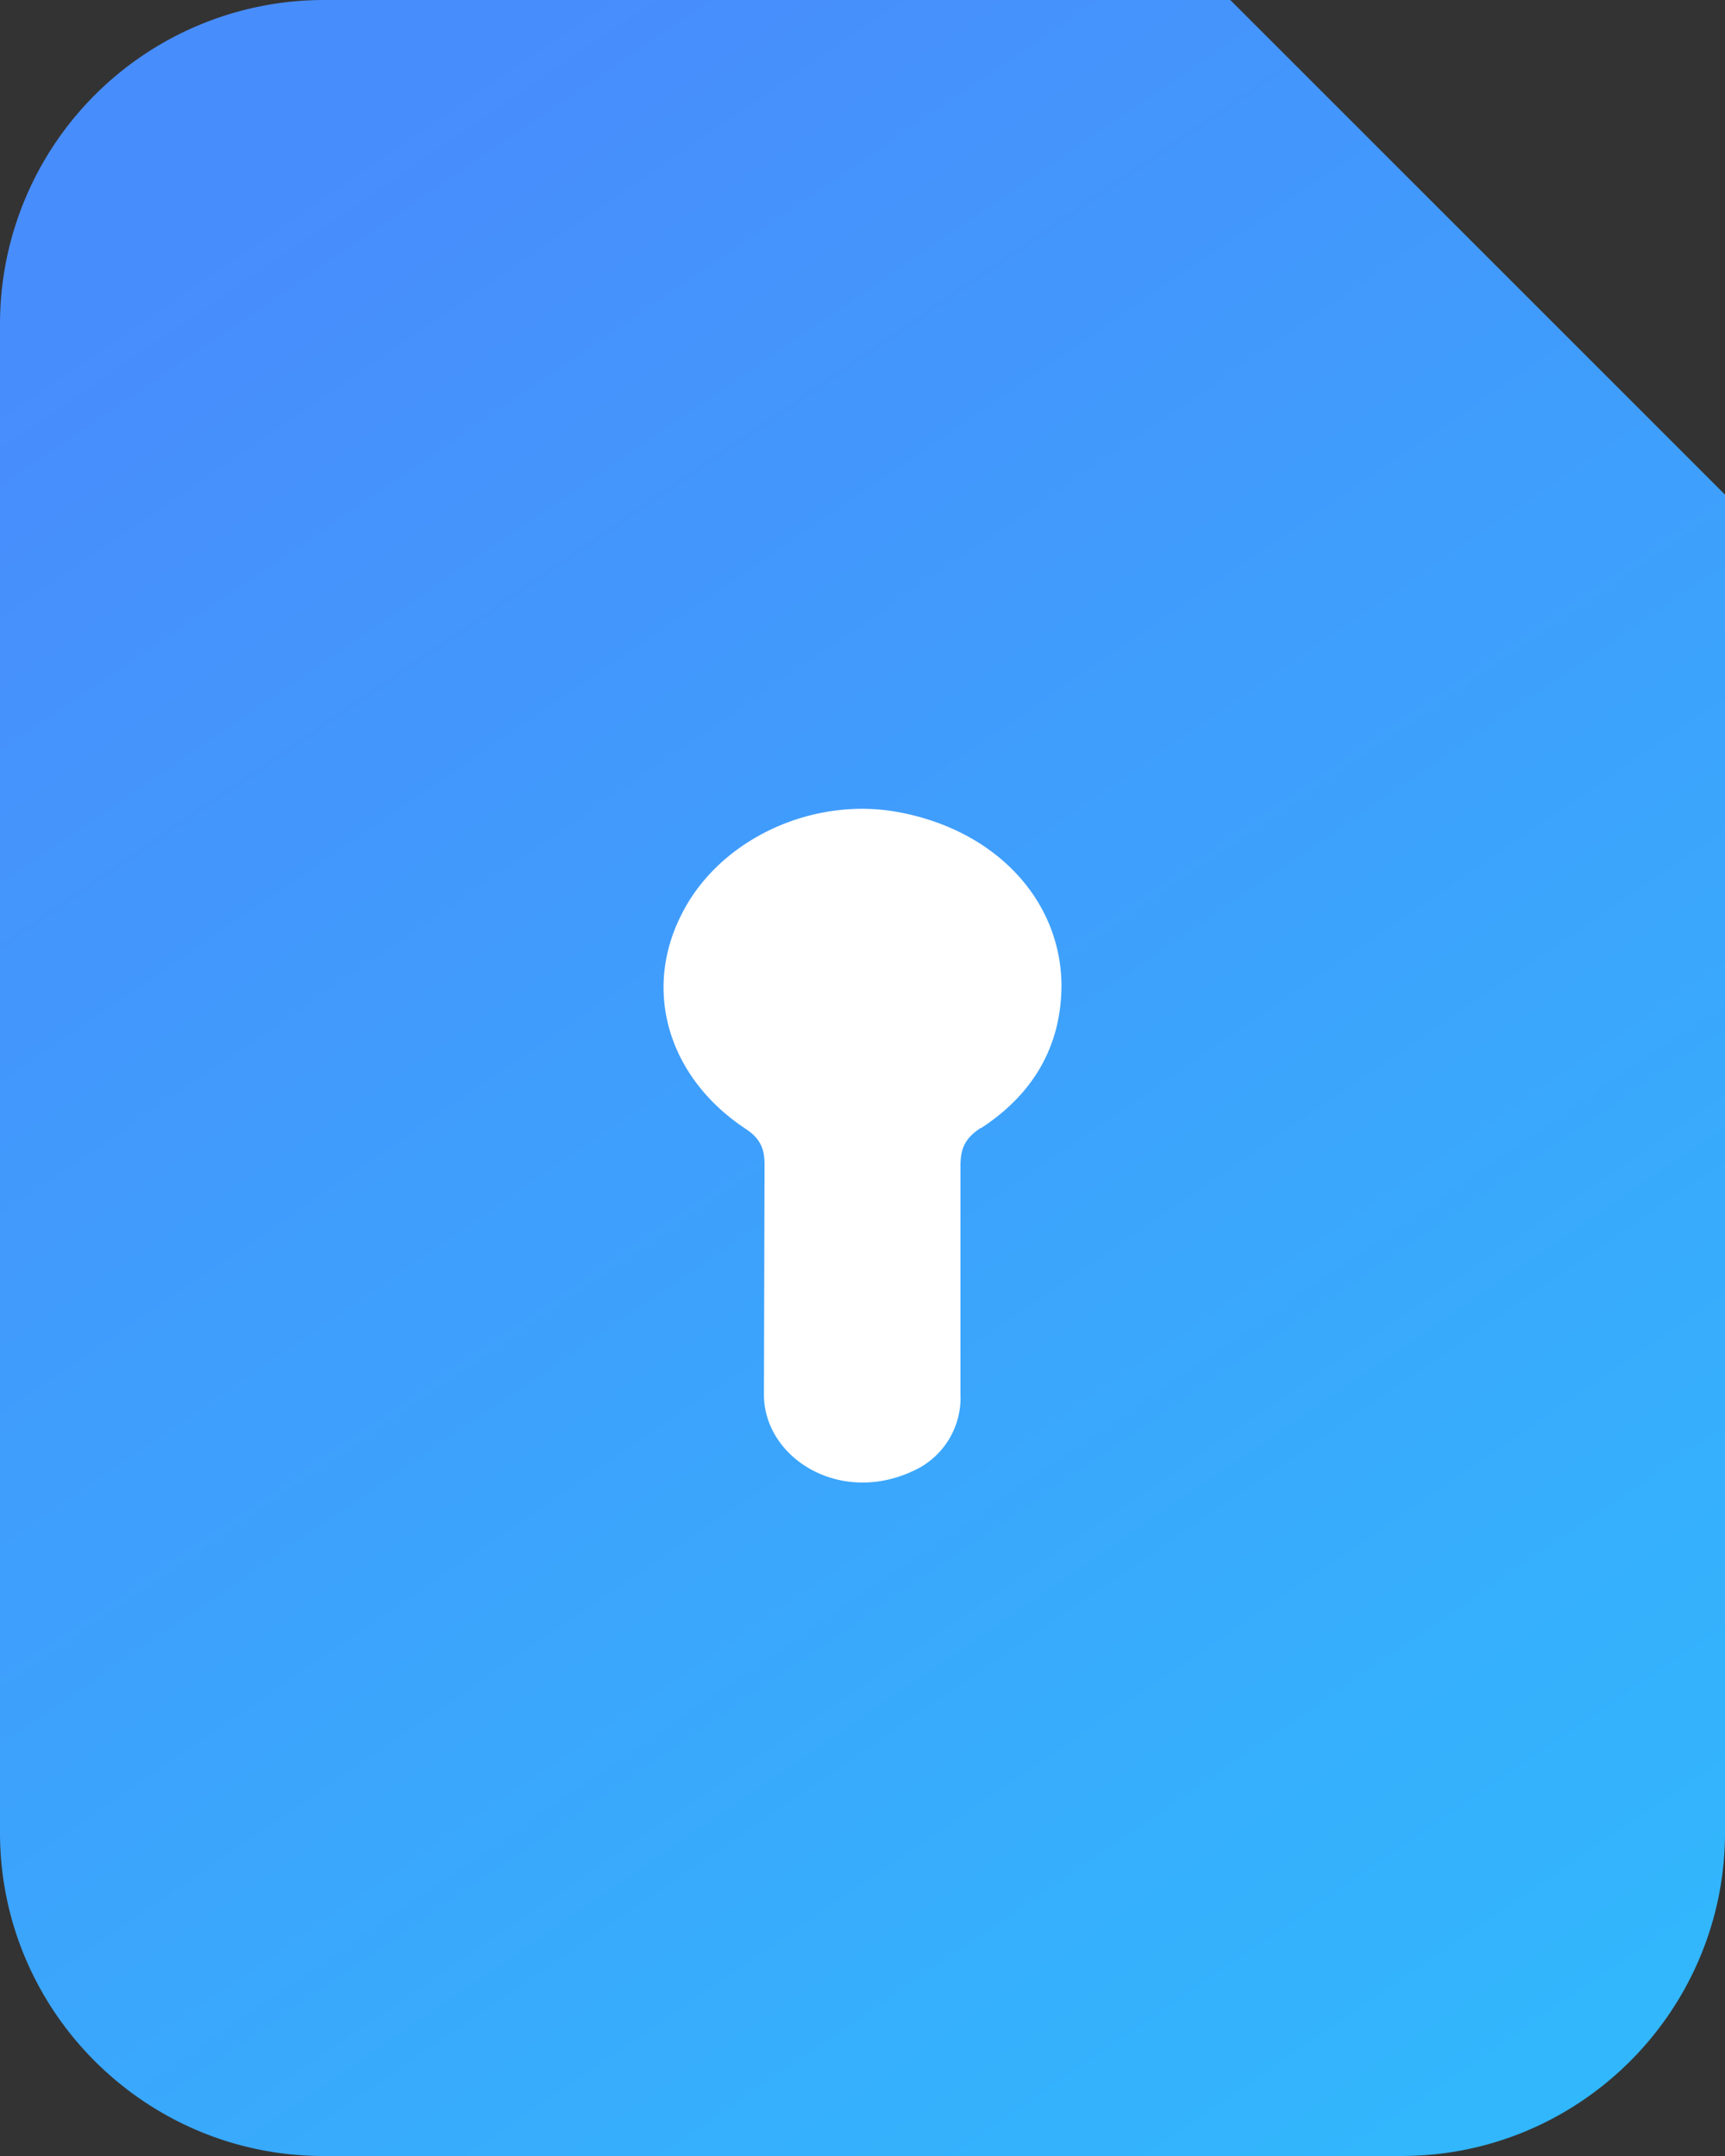 <svg xmlns="http://www.w3.org/2000/svg" xmlns:xlink="http://www.w3.org/1999/xlink" width="28" height="35"><rect width="100%" height="100%" fill="#333333" stroke="none"/><defs><path id="shwpa" d="M644.97 1676h-14.72a5.26 5.26 0 0 0-5.25 5.25v24.5c0 2.9 2.36 5.25 5.25 5.25h17.5c2.9 0 5.25-2.36 5.25-5.25v-21.72z"/><path id="shwpc" d="M640.92 1694.31c-.26.17-.33.34-.33.62v3.7a1.3 1.3 0 0 1-.77 1.25c-1.2.56-2.42-.22-2.42-1.24l.01-3.73c0-.25-.06-.42-.3-.58-1.26-.83-1.68-2.24-1.05-3.48.6-1.21 2.1-1.92 3.5-1.67 1.57.28 2.65 1.4 2.67 2.8 0 .97-.43 1.76-1.3 2.33z"/><linearGradient id="shwpb" x1="630.46" x2="652.02" y1="1678.54" y2="1710.05" gradientUnits="userSpaceOnUse"><stop offset="0" stop-color="#488dfc"/><stop offset="1" stop-color="#31b8fc"/></linearGradient></defs><use fill="url(#shwpb)" xlink:href="#shwpa" transform="translate(-625 -1676)"/><use fill="#fff" xlink:href="#shwpc" transform="translate(-625 -1676)"/></svg>